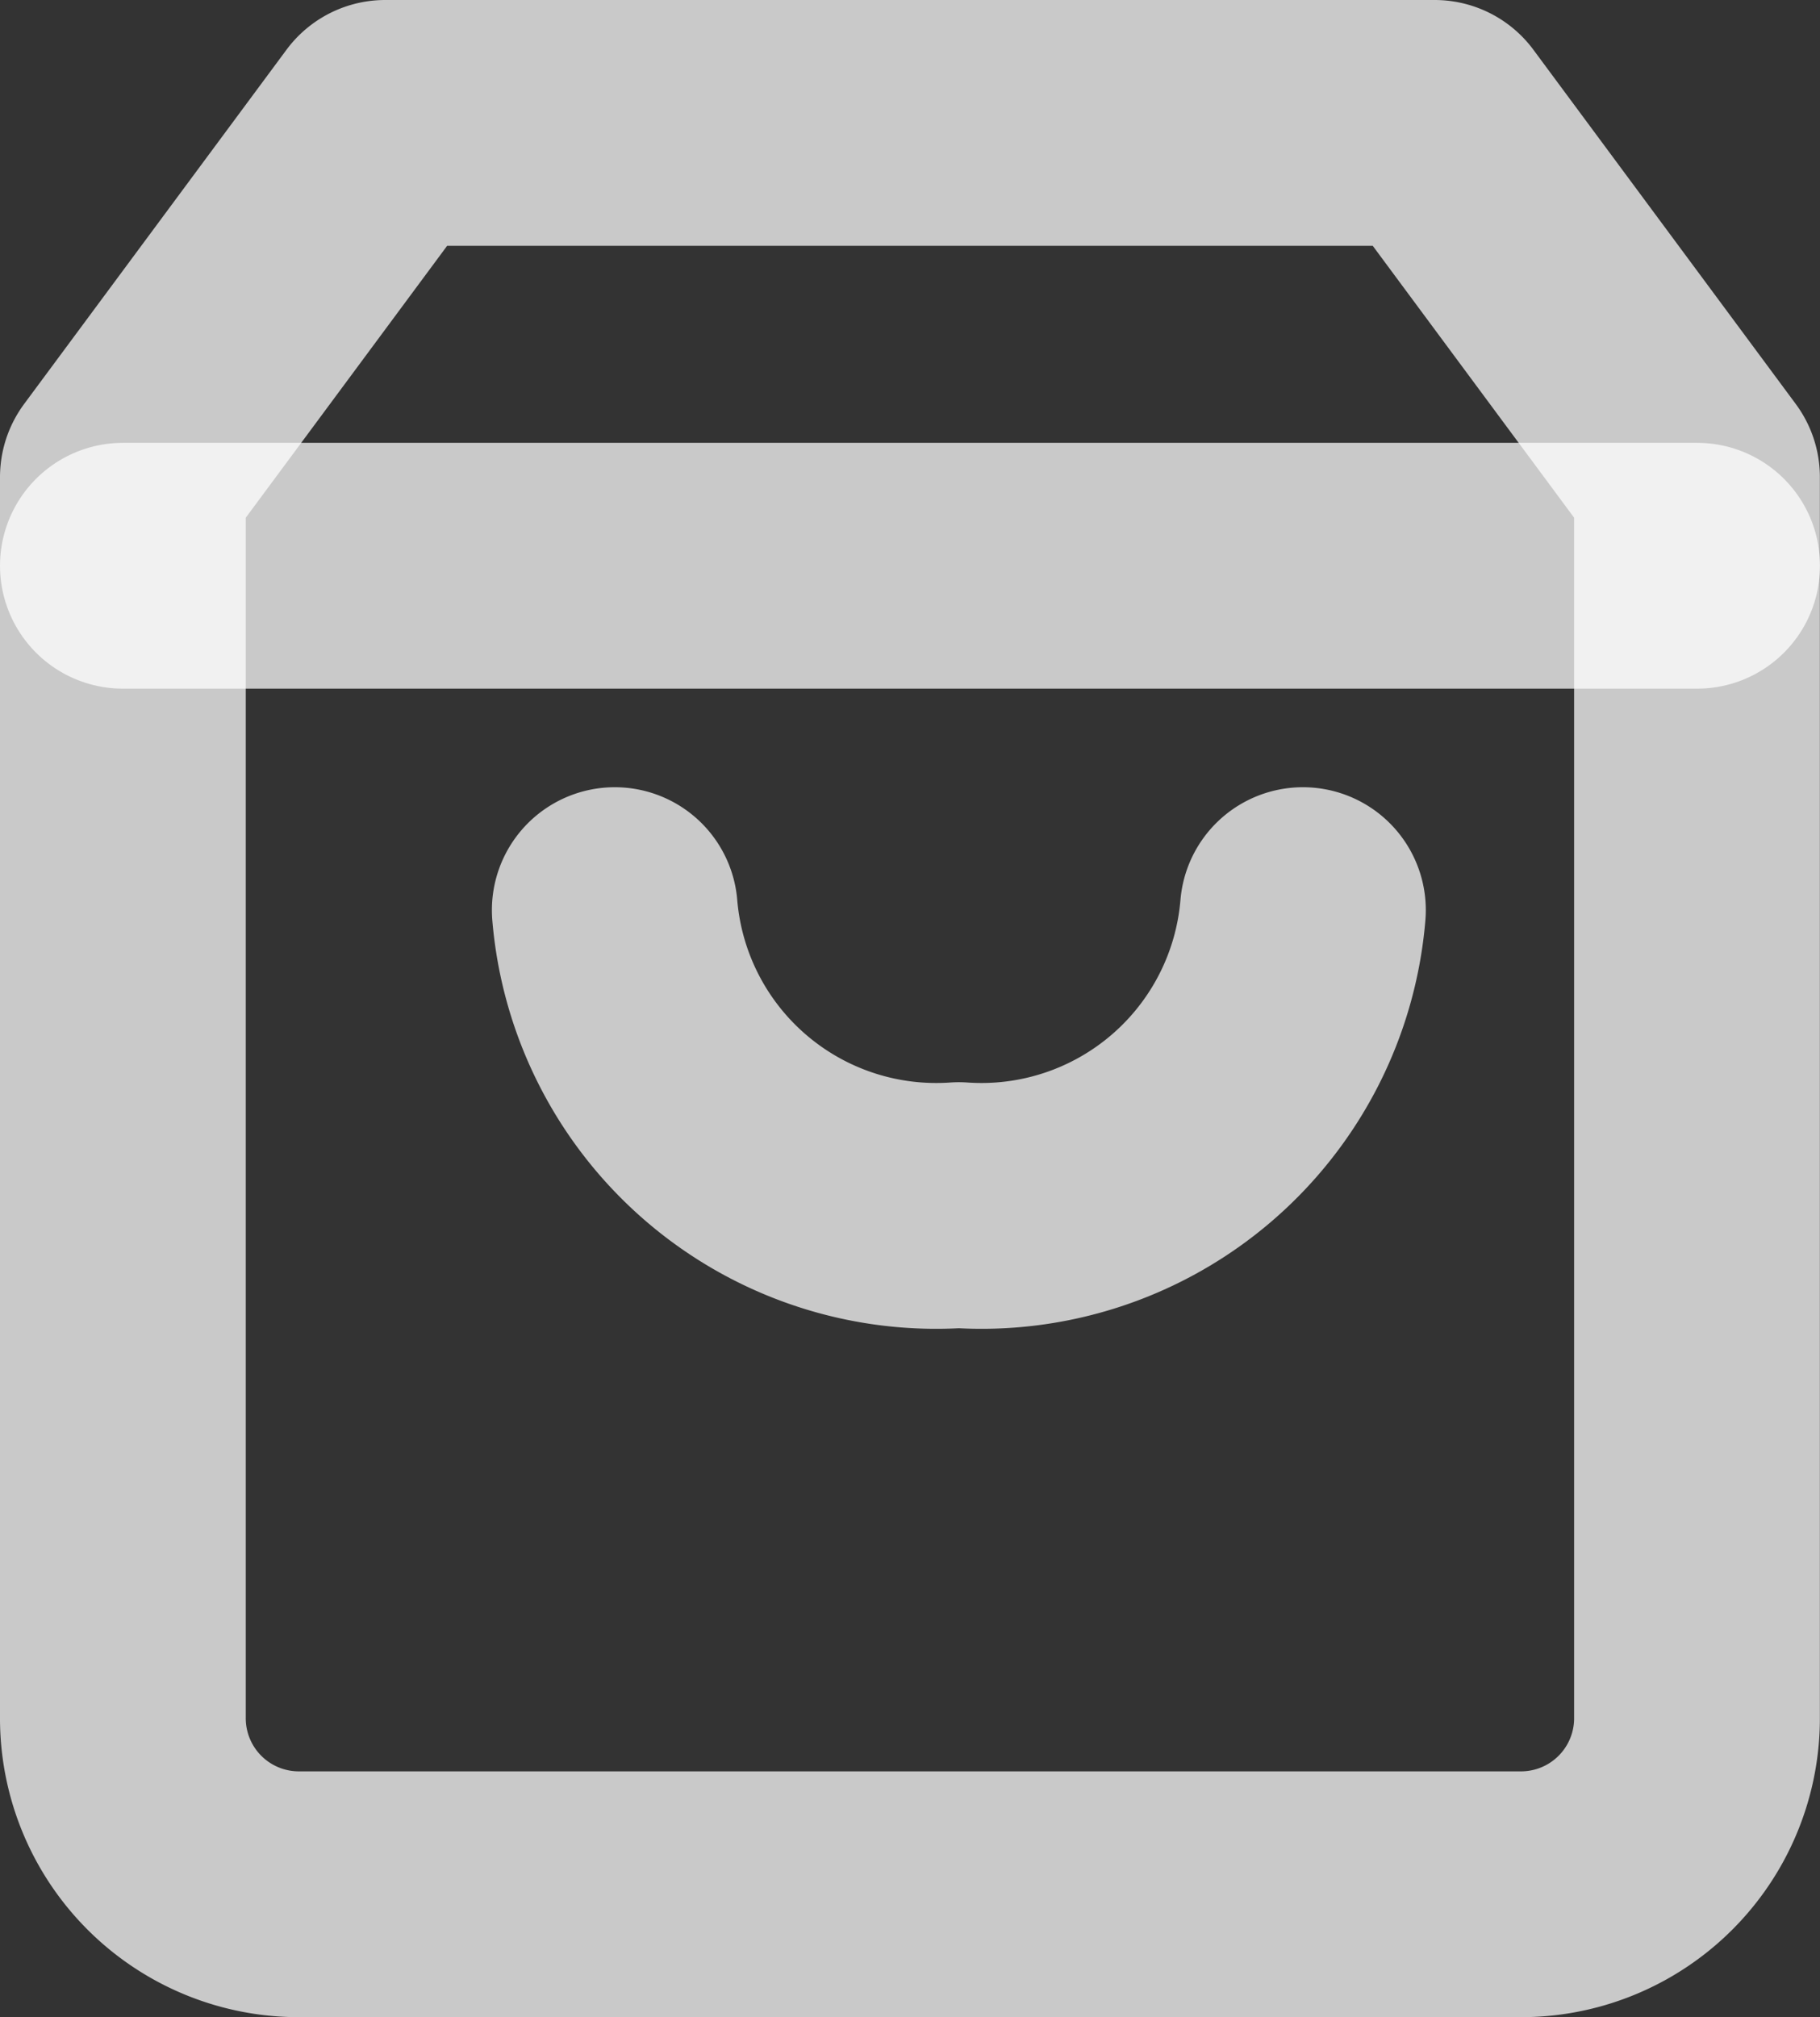 <svg xmlns="http://www.w3.org/2000/svg" width="14.811" height="16.412" viewBox="0 0 14.811 16.412"><rect x="0" y="0" width="14.811" height="16.412" fill="#333333" stroke="none"/><defs><style>.a{fill:none;stroke:#fff;stroke-linecap:round;stroke-linejoin:round;stroke-miterlimit:10;stroke-width:2px;opacity:0.737;}</style></defs><g transform="translate(1 1)"><path class="a" d="M2.135,0,0,2.882V12.971a1.432,1.432,0,0,0,1.423,1.441h9.964a1.432,1.432,0,0,0,1.423-1.441V2.882L10.675,0Z" transform="translate(0 0)"/><path class="a" d="M0,.5H12.811" transform="translate(0 3.103)"/><path class="a" d="M5.6,0A2.625,2.625,0,0,1,2.8,2.4,2.625,2.625,0,0,1,0,0" transform="translate(4.003 6.405)"/></g></svg>
